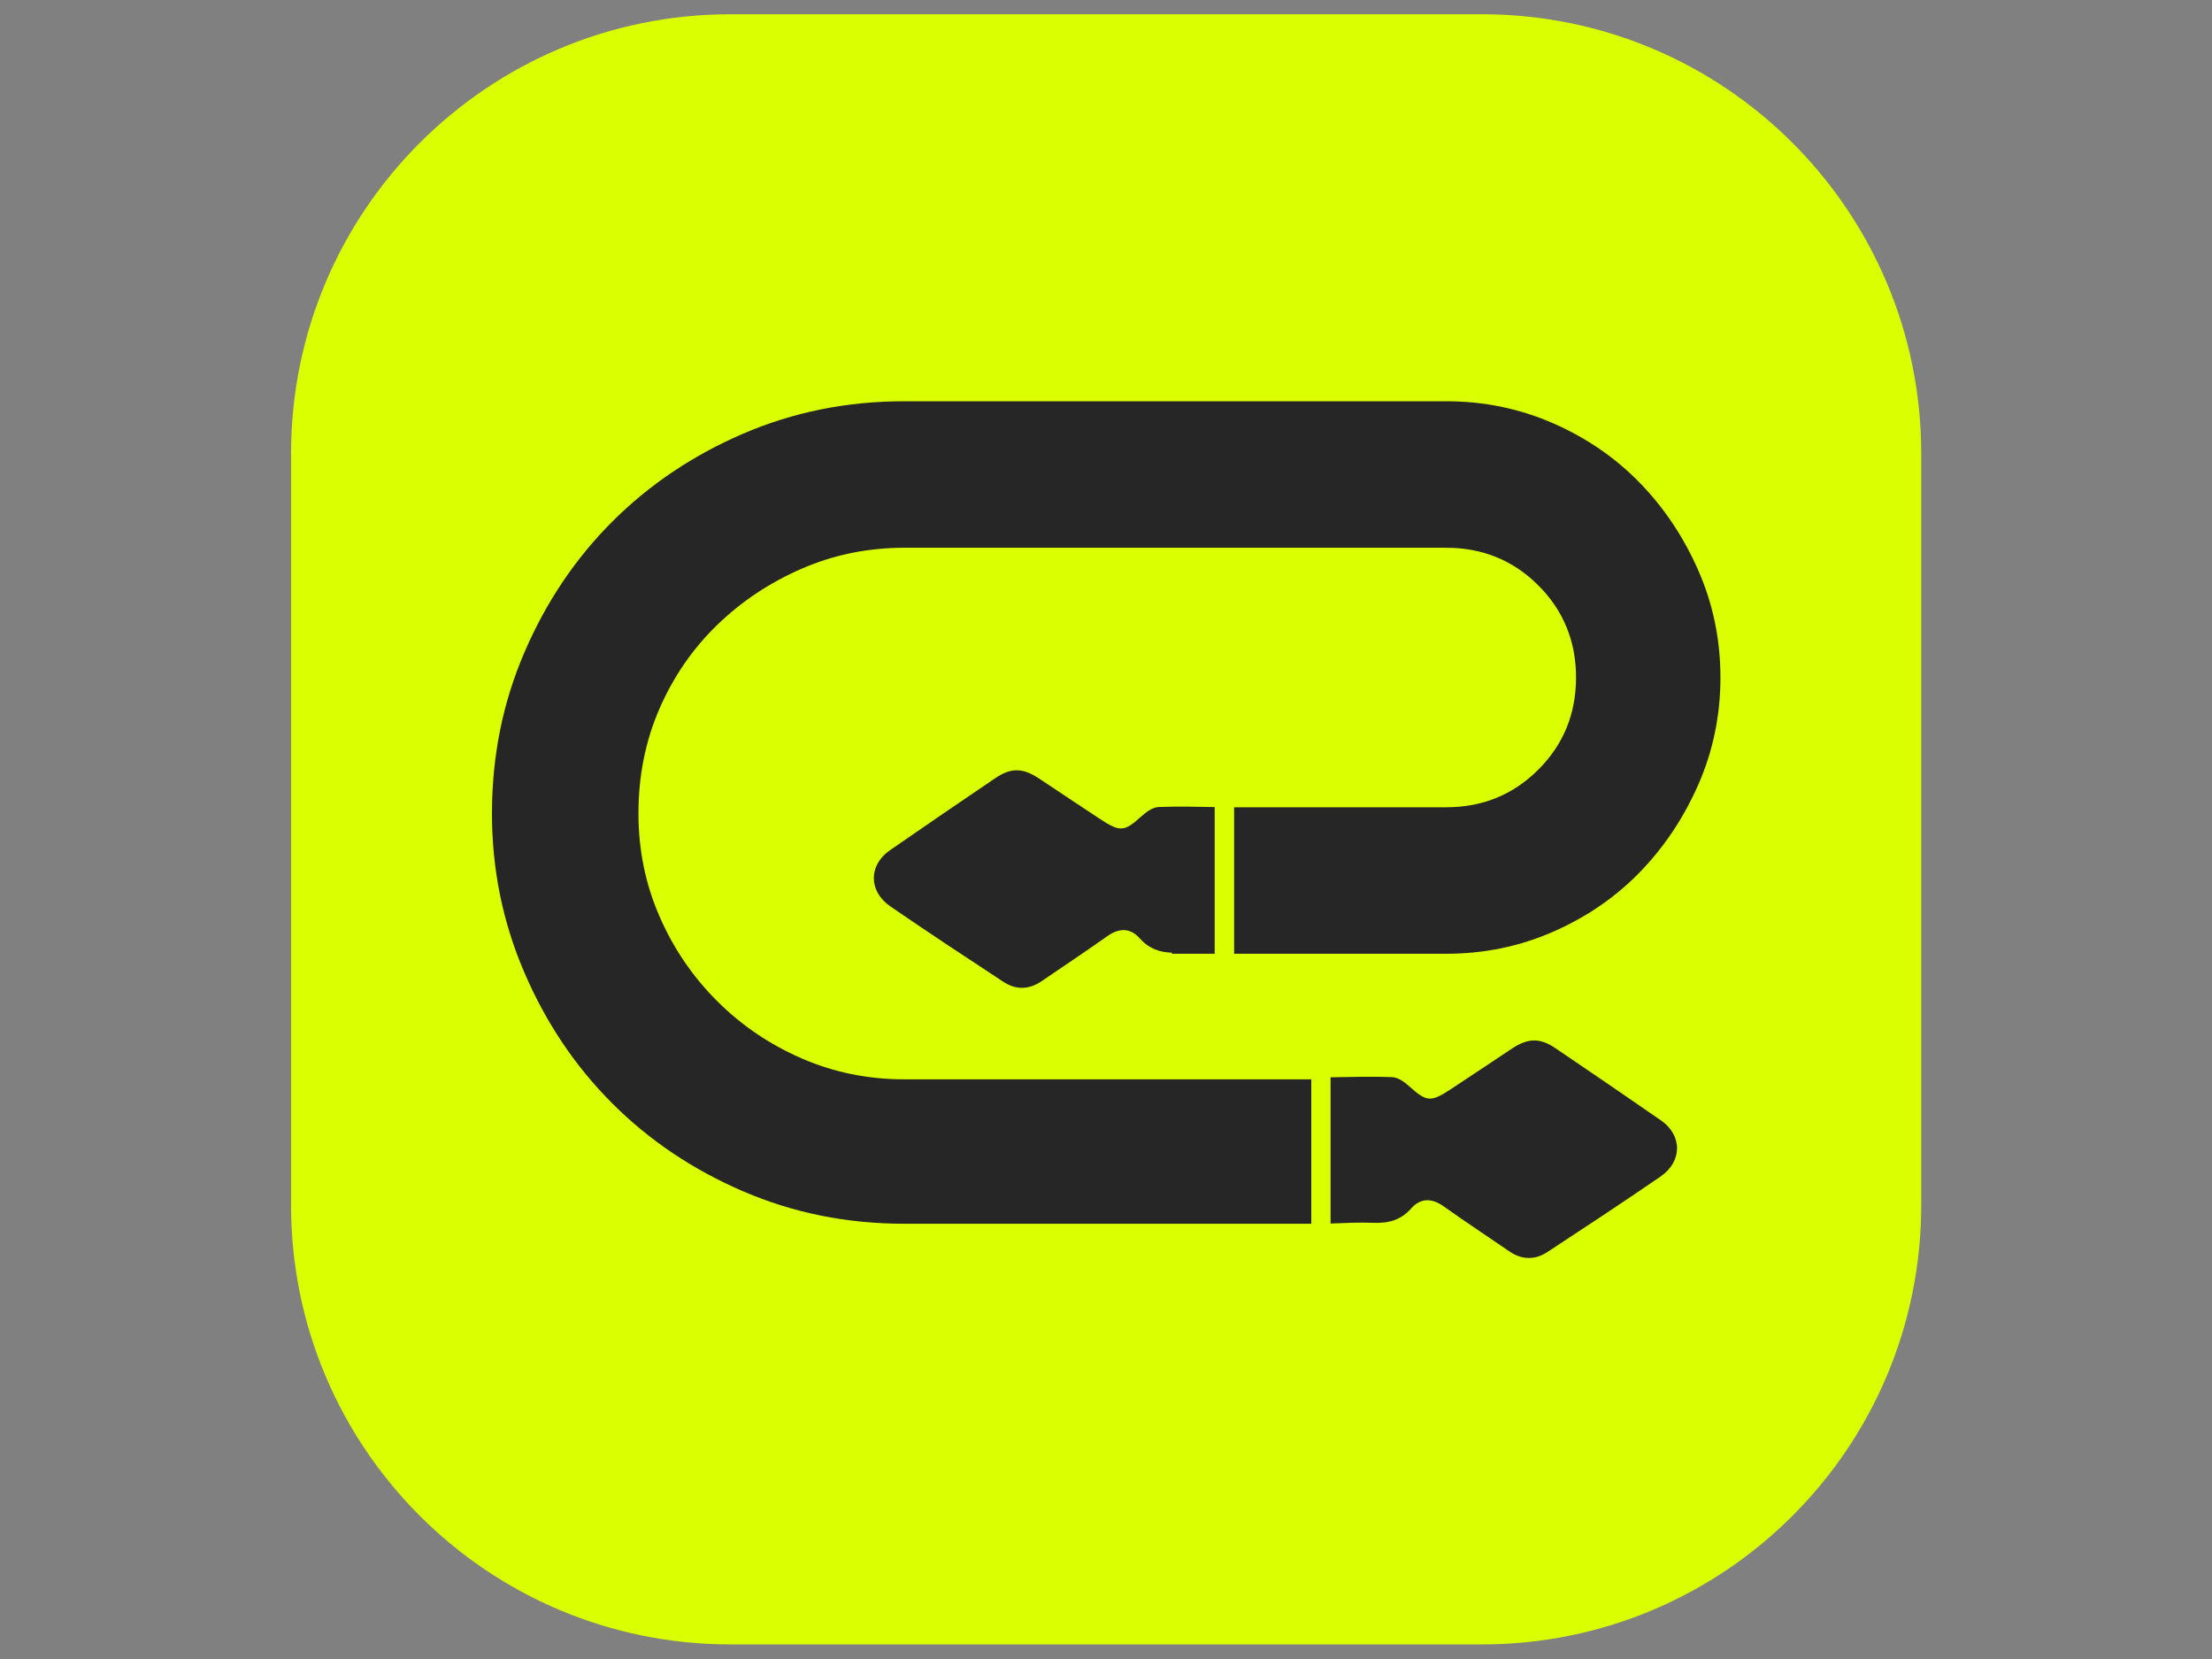 <?xml version="1.0" encoding="UTF-8" standalone="no"?>
<!DOCTYPE svg PUBLIC "-//W3C//DTD SVG 1.1//EN" "http://www.w3.org/Graphics/SVG/1.1/DTD/svg11.dtd">
<svg width="100%" height="100%" viewBox="0 0 1024 768" version="1.1" xmlns="http://www.w3.org/2000/svg" xmlns:xlink="http://www.w3.org/1999/xlink" xml:space="preserve" xmlns:serif="http://www.serif.com/" style="fill-rule:evenodd;clip-rule:evenodd;stroke-linejoin:round;stroke-miterlimit:2;">
    <rect x="0" y="0" width="1024" height="768" fill="#808080" stroke="none"/>
    <g transform="matrix(1.695,0,0,1.695,-194.649,-236.134)">
        <g transform="matrix(1.333,0,0,1.333,519.58,143.205)">
            <path d="M0,334L-153.998,334C-203.704,334 -243.999,293.705 -243.999,243.999L-243.999,90.001C-243.999,40.295 -203.704,0 -153.998,0L0,0C49.706,0 90.001,40.295 90.001,90.001L90.001,243.999C90.001,293.705 49.706,334 0,334" style="fill:rgb(218,255,0);fill-rule:nonzero;"/>
        </g>
        <g transform="matrix(1.333,0,0,1.333,568.447,460.93)">
            <path d="M0,-11.732C-7.166,-16.706 -14.38,-21.614 -21.602,-26.51C-24.813,-28.688 -27.239,-28.61 -30.566,-26.397C-34.743,-23.619 -38.911,-20.828 -43.102,-18.073C-47.165,-15.402 -48.036,-15.539 -51.504,-18.66C-52.48,-19.539 -53.791,-20.524 -55.009,-20.575C-59.237,-20.753 -63.485,-20.604 -67.677,-20.551L-67.677,9.411C-64.791,9.313 -61.891,9.148 -59.01,9.264C-55.923,9.389 -53.361,8.797 -51.159,6.322C-49.201,4.121 -46.898,4.193 -44.518,5.885C-40.097,9.028 -35.564,12.014 -31.092,15.086C-28.533,16.845 -25.848,16.956 -23.225,15.234C-15.479,10.151 -7.742,5.05 -0.103,-0.194C4.439,-3.311 4.436,-8.653 0,-11.732" style="fill:rgb(38,38,38);fill-rule:nonzero;"/>
        </g>
        <g transform="matrix(1.333,0,0,1.333,431.237,398.938)">
            <path d="M0,-29.418C-1.218,-29.367 -2.529,-28.382 -3.505,-27.503C-6.973,-24.382 -7.844,-24.245 -11.907,-26.916C-16.098,-29.671 -20.266,-32.462 -24.443,-35.24C-27.77,-37.453 -30.196,-37.531 -33.407,-35.353C-40.629,-30.457 -47.843,-25.549 -55.009,-20.575C-59.445,-17.496 -59.448,-12.155 -54.906,-9.037C-47.267,-3.793 -39.53,1.308 -31.784,6.391C-29.161,8.113 -26.476,8.001 -23.917,6.243C-19.445,3.171 -14.912,0.184 -10.491,-2.958C-8.111,-4.65 -5.808,-4.722 -3.85,-2.521C-1.95,-0.386 0.218,0.346 2.76,0.427C2.76,0.498 2.764,0.569 2.763,0.64L11.515,0.64L11.515,-29.411C7.698,-29.473 3.841,-29.58 0,-29.418" style="fill:rgb(38,38,38);fill-rule:nonzero;"/>
        </g>
        <g transform="matrix(1.333,0,0,1.333,578.712,427.235)">
            <path d="M0,-99.051C-3.002,-105.912 -7.008,-111.915 -12.006,-117.06C-17.011,-122.206 -22.94,-126.279 -29.801,-129.281C-36.662,-132.282 -43.951,-133.783 -51.669,-133.783L-162.726,-133.783C-174.45,-133.783 -185.452,-131.565 -195.743,-127.137C-206.034,-122.701 -214.971,-116.698 -222.542,-109.128C-230.12,-101.55 -236.123,-92.619 -240.551,-82.328C-244.987,-72.037 -247.197,-61.029 -247.197,-49.311C-247.197,-37.875 -244.987,-27.015 -240.551,-16.723C-236.123,-6.432 -230.12,2.506 -222.542,10.076C-214.971,17.654 -206.034,23.657 -195.743,28.085C-185.452,32.521 -174.45,34.732 -162.726,34.732L-79.327,34.732L-79.327,5.145L-162.726,5.145C-170.163,5.145 -177.164,3.718 -183.737,0.857C-190.316,-1.997 -196.105,-5.93 -201.103,-10.934C-206.107,-15.933 -210.04,-21.721 -212.894,-28.301C-215.755,-34.873 -217.182,-41.874 -217.182,-49.311C-217.182,-57.03 -215.755,-64.172 -212.894,-70.751C-210.04,-77.323 -206.107,-83.038 -201.103,-87.902C-196.105,-92.76 -190.316,-96.619 -183.737,-99.48C-177.164,-102.334 -170.163,-103.768 -162.726,-103.768L-51.669,-103.768C-44.239,-103.768 -37.948,-101.195 -32.802,-96.05C-27.657,-90.904 -25.084,-84.613 -25.084,-77.183C-25.084,-69.746 -27.657,-63.461 -32.802,-58.316C-37.948,-53.17 -44.239,-50.598 -51.669,-50.598L-95.138,-50.598L-95.138,-20.583L-51.669,-20.583C-43.951,-20.583 -36.662,-22.083 -29.801,-25.085C-22.94,-28.086 -17.011,-32.16 -12.006,-37.305C-7.008,-42.451 -3.002,-48.454 0,-55.314C3.002,-62.175 4.502,-69.465 4.502,-77.183C4.502,-84.901 3.002,-92.19 0,-99.051" style="fill:rgb(38,38,38);fill-rule:nonzero;"/>
        </g>
    </g>
</svg>
